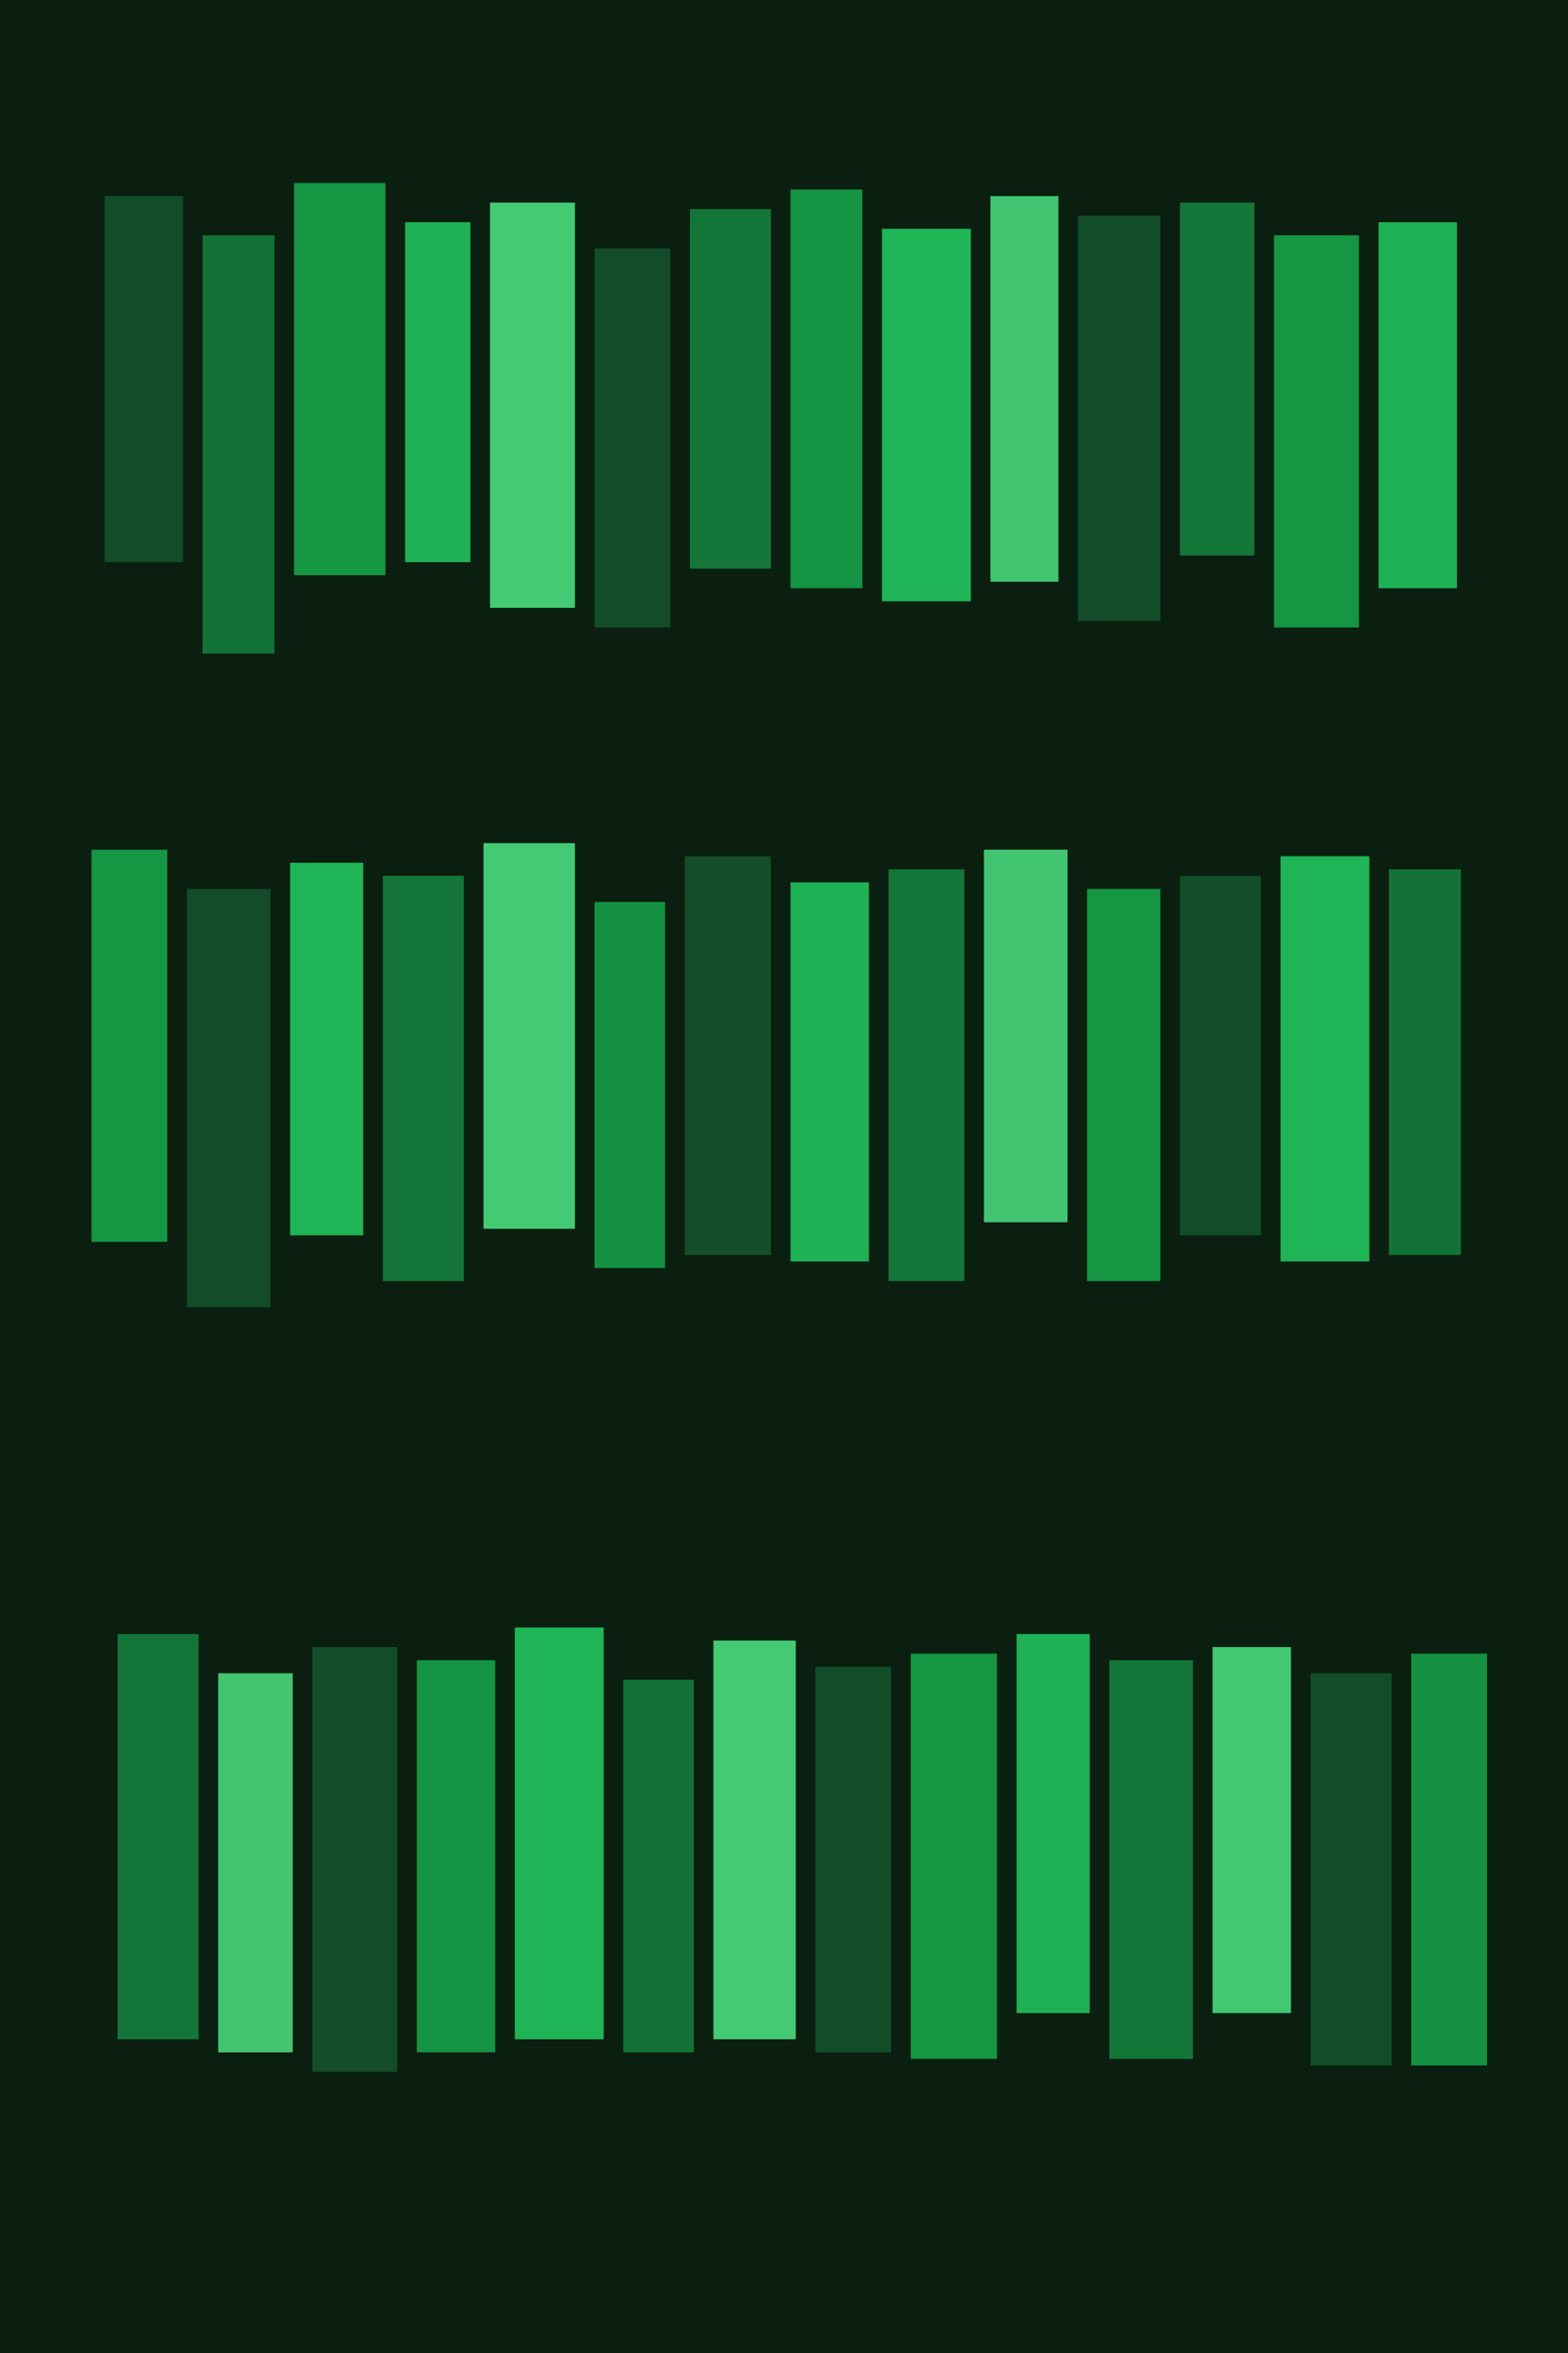 <?xml version="1.0" encoding="UTF-8"?>
<svg width="800" height="1200" viewBox="0 0 1200 1800" xmlns="http://www.w3.org/2000/svg">
  <!-- Background -->
  <rect width="1200" height="1800" fill="#0a1f0f"/>

  <!-- Top row of books -->
  <rect x="80" y="150" width="60" height="280" fill="#14532d" opacity="0.9"/>
  <rect x="155" y="180" width="55" height="320" fill="#15803d" opacity="0.85"/>
  <rect x="225" y="140" width="70" height="300" fill="#16a34a" opacity="0.9"/>
  <rect x="310" y="170" width="50" height="260" fill="#22c55e" opacity="0.88"/>
  <rect x="375" y="155" width="65" height="310" fill="#4ade80" opacity="0.9"/>
  <rect x="455" y="190" width="58" height="290" fill="#14532d" opacity="0.87"/>
  <rect x="528" y="160" width="62" height="275" fill="#15803d" opacity="0.9"/>
  <rect x="605" y="145" width="55" height="305" fill="#16a34a" opacity="0.88"/>
  <rect x="675" y="175" width="68" height="285" fill="#22c55e" opacity="0.9"/>
  <rect x="758" y="150" width="52" height="295" fill="#4ade80" opacity="0.87"/>
  <rect x="825" y="165" width="63" height="310" fill="#14532d" opacity="0.9"/>
  <rect x="903" y="155" width="57" height="270" fill="#15803d" opacity="0.88"/>
  <rect x="975" y="180" width="65" height="300" fill="#16a34a" opacity="0.9"/>
  <rect x="1055" y="170" width="60" height="280" fill="#22c55e" opacity="0.87"/>

  <!-- Middle row of books -->
  <rect x="70" y="650" width="58" height="300" fill="#16a34a" opacity="0.9"/>
  <rect x="143" y="680" width="64" height="320" fill="#14532d" opacity="0.87"/>
  <rect x="222" y="660" width="56" height="285" fill="#22c55e" opacity="0.9"/>
  <rect x="293" y="670" width="62" height="310" fill="#15803d" opacity="0.88"/>
  <rect x="370" y="645" width="70" height="295" fill="#4ade80" opacity="0.9"/>
  <rect x="455" y="690" width="54" height="280" fill="#16a34a" opacity="0.87"/>
  <rect x="524" y="655" width="66" height="305" fill="#14532d" opacity="0.9"/>
  <rect x="605" y="675" width="60" height="290" fill="#22c55e" opacity="0.88"/>
  <rect x="680" y="665" width="58" height="315" fill="#15803d" opacity="0.9"/>
  <rect x="753" y="650" width="64" height="285" fill="#4ade80" opacity="0.87"/>
  <rect x="832" y="680" width="56" height="300" fill="#16a34a" opacity="0.9"/>
  <rect x="903" y="670" width="62" height="275" fill="#14532d" opacity="0.88"/>
  <rect x="980" y="655" width="68" height="310" fill="#22c55e" opacity="0.9"/>
  <rect x="1063" y="665" width="55" height="295" fill="#15803d" opacity="0.87"/>

  <!-- Bottom row of books -->
  <rect x="90" y="1250" width="62" height="310" fill="#15803d" opacity="0.9"/>
  <rect x="167" y="1280" width="57" height="290" fill="#4ade80" opacity="0.87"/>
  <rect x="239" y="1260" width="65" height="325" fill="#14532d" opacity="0.9"/>
  <rect x="319" y="1270" width="60" height="300" fill="#16a34a" opacity="0.88"/>
  <rect x="394" y="1245" width="68" height="315" fill="#22c55e" opacity="0.9"/>
  <rect x="477" y="1285" width="54" height="285" fill="#15803d" opacity="0.87"/>
  <rect x="546" y="1255" width="63" height="305" fill="#4ade80" opacity="0.9"/>
  <rect x="624" y="1275" width="58" height="295" fill="#14532d" opacity="0.88"/>
  <rect x="697" y="1265" width="66" height="310" fill="#16a34a" opacity="0.9"/>
  <rect x="778" y="1250" width="56" height="290" fill="#22c55e" opacity="0.87"/>
  <rect x="849" y="1270" width="64" height="305" fill="#15803d" opacity="0.9"/>
  <rect x="928" y="1260" width="60" height="280" fill="#4ade80" opacity="0.88"/>
  <rect x="1003" y="1280" width="62" height="300" fill="#14532d" opacity="0.9"/>
  <rect x="1080" y="1265" width="58" height="315" fill="#16a34a" opacity="0.87"/>
</svg>
